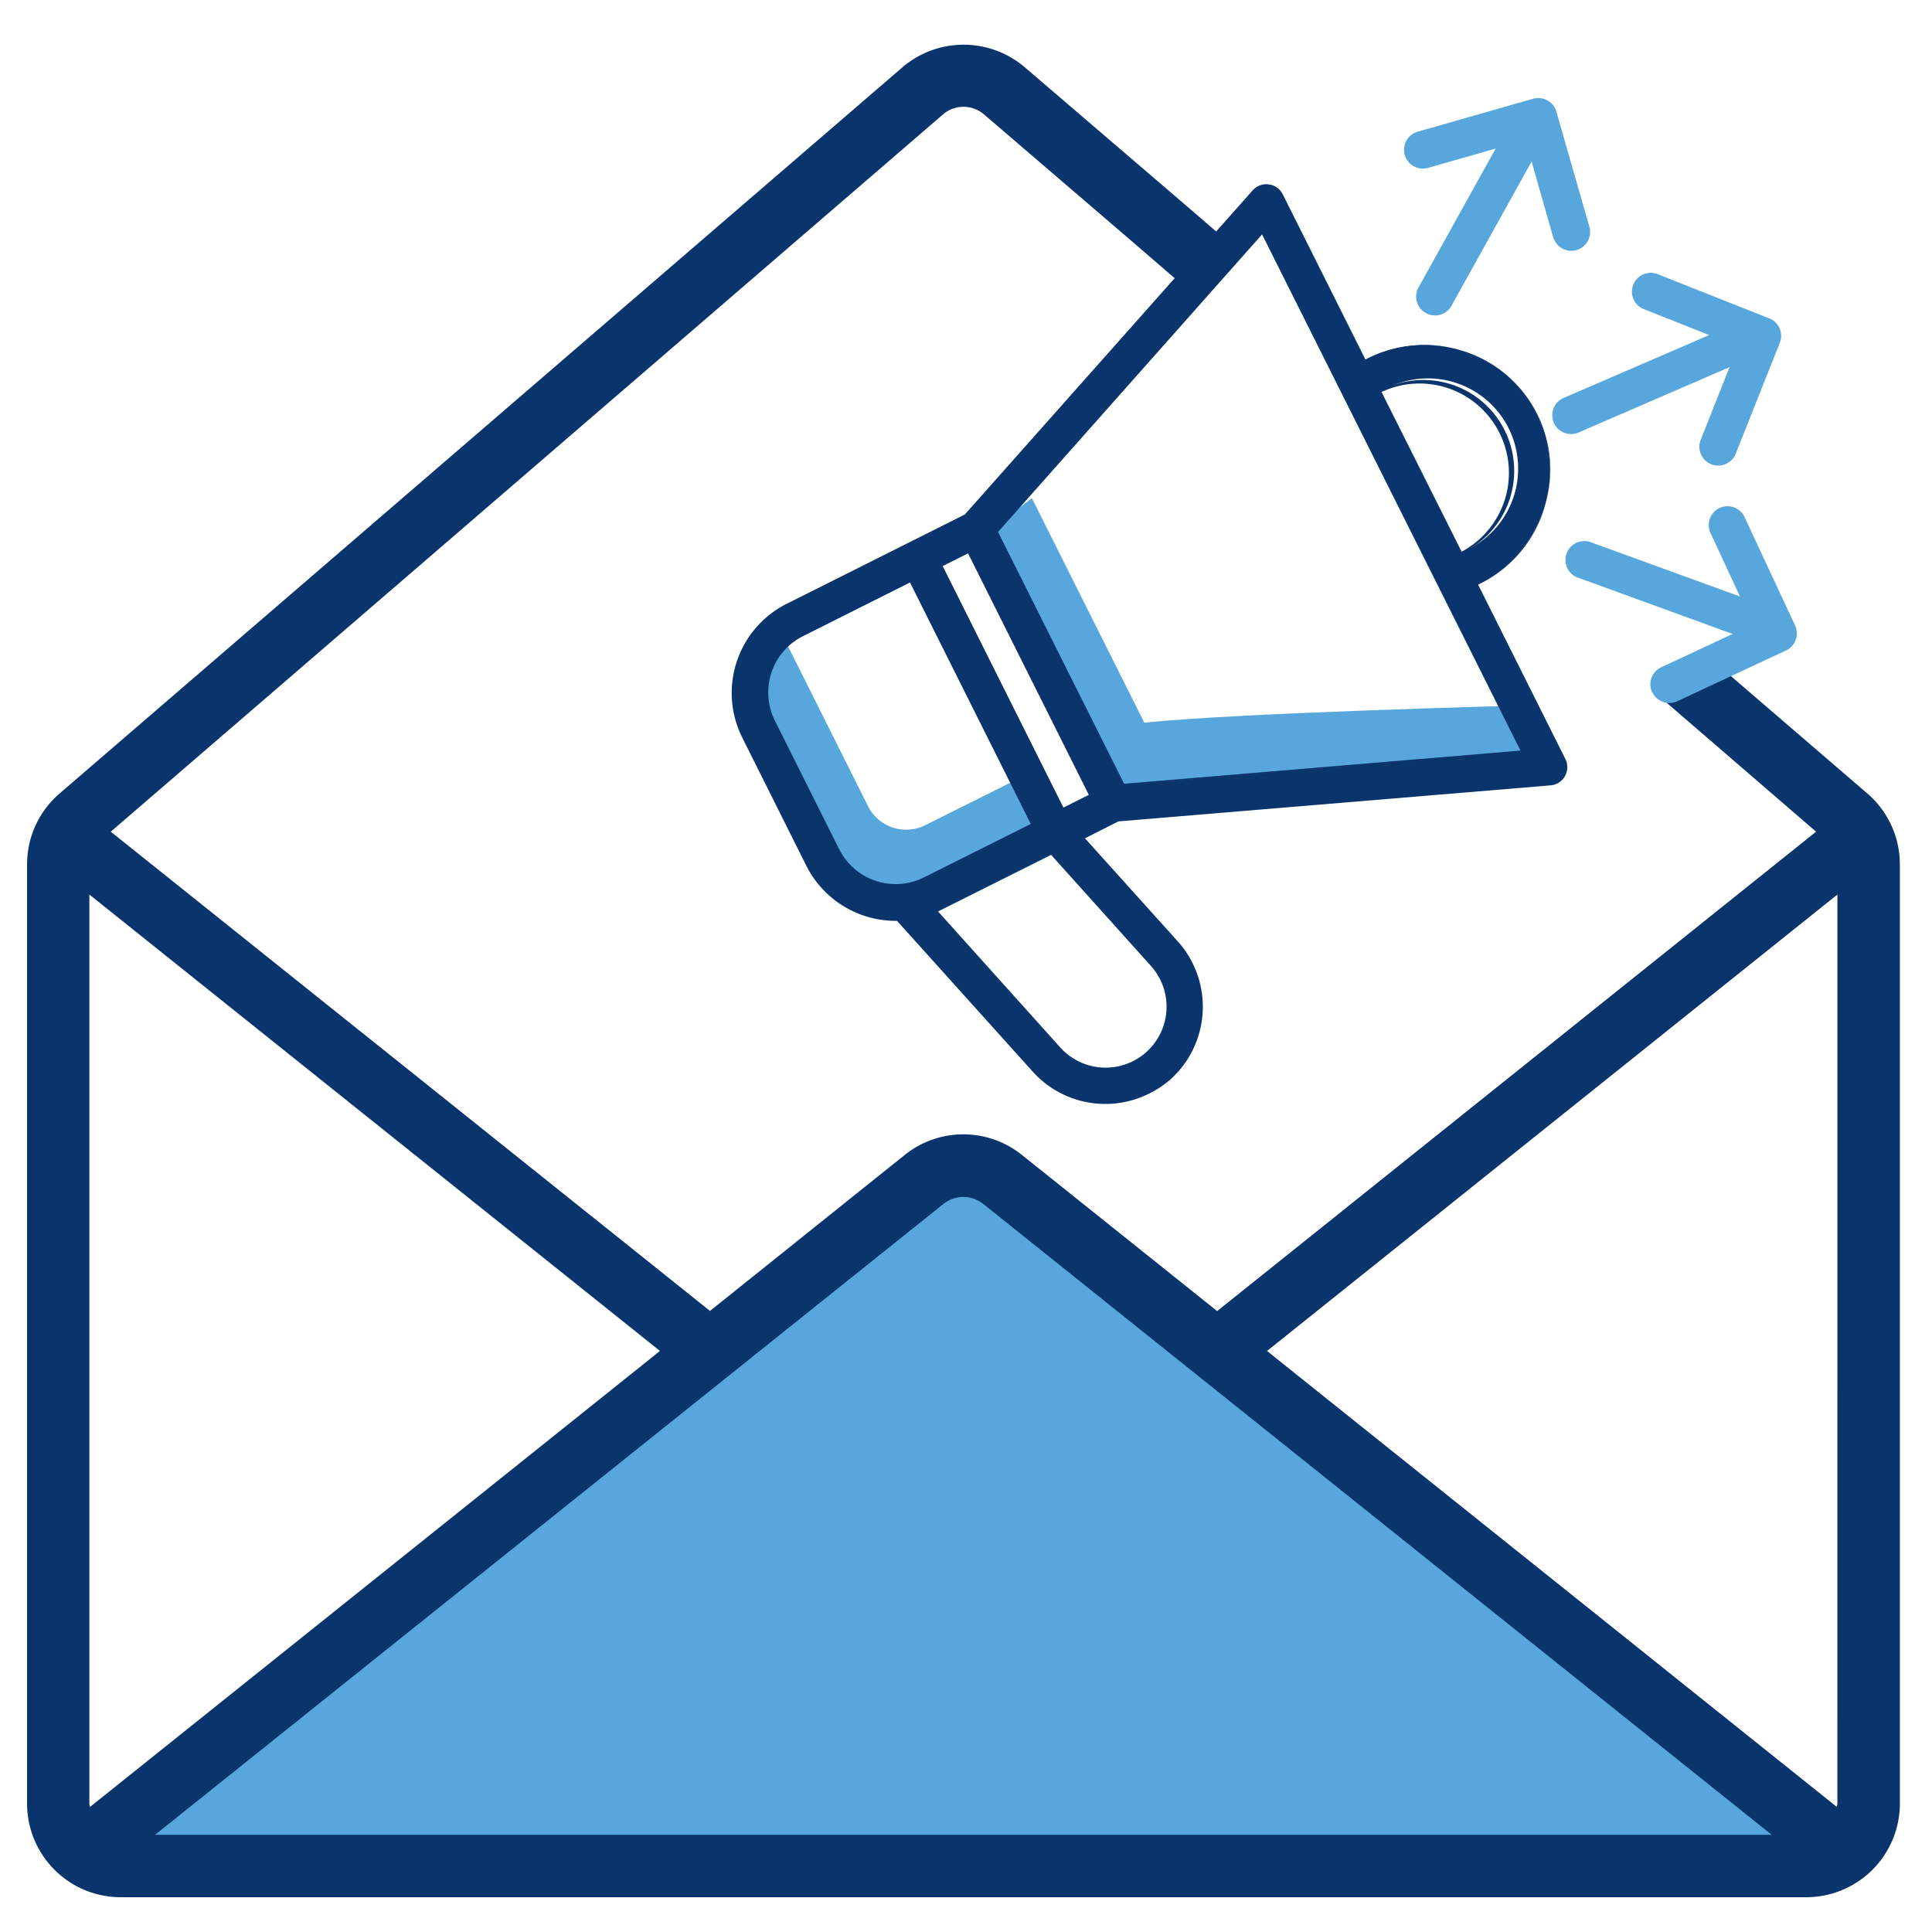 <svg xmlns="http://www.w3.org/2000/svg" xmlns:xlink="http://www.w3.org/1999/xlink" width="60" height="60" viewBox="0 0 60 60">
  <defs>
    <clipPath id="clip-path">
      <rect id="Rectangle_2087" data-name="Rectangle 2087" width="60" height="60" fill="none"/>
    </clipPath>
  </defs>
  <g id="Manage_Campaign_60_" data-name="Manage Campaign (60)" clip-path="url(#clip-path)">
    <path id="Path_1963" data-name="Path 1963" d="M43.81,498.927,70.524,477.25l27.209,21.677Z" transform="translate(-40.524 -441.456)" fill="#57a7dc"/>
    <path id="Path_1964" data-name="Path 1964" d="M68.327,41.764l-4.693-4.037-1.581,1.184,4.679,4.037-18.6,14.888-6.067-4.852a2.907,2.907,0,0,0-3.632,0l-6.052,4.847L13.772,42.948,39.617,20.673a.975.975,0,0,1,1.275,0l4.546,3.9,1.832,1.581,1.232-1.5-1.44-1.242-4.9-4.2a2.925,2.925,0,0,0-3.808,0L12.173,41.77a2.9,2.9,0,0,0-1,2.2V73.131a2.909,2.909,0,0,0,2.912,2.908H66.425a2.909,2.909,0,0,0,2.909-2.909V43.969a2.908,2.908,0,0,0-1.007-2.206Zm-55.2,31.471a.814.814,0,0,1-.02-.1V44.9L30.827,59.074Zm2.021.866L39.642,54.5a.989.989,0,0,1,1.215,0L65.352,74.1Zm52.245-.97c-.005.035-.012.069-.02.1L49.681,59.075,67.394,44.9Z" transform="translate(-10.332 -17.119)" fill="#0a346c"/>
    <g id="Group_4215" data-name="Group 4215" transform="translate(22.719 3.044)">
      <g id="Speaker" transform="translate(0 2.672)">
        <path id="Path_1700" data-name="Path 1700" d="M317.744,270.5a1.325,1.325,0,0,1-1.78-.585h0l-2.594-5.184c-.065.033-.13.068-.2.1a1.326,1.326,0,0,0-.6,1.775l2.691,5.377a1.324,1.324,0,0,0,1.779.585h0c.614-.308,3.5-1.719,4.134-1.979l-.719-1.442C320.306,269.22,317.9,270.423,317.744,270.5Z" transform="translate(-311.724 -250.591)" fill="#57a7dc"/>
        <path id="Path_1701" data-name="Path 1701" d="M415.49,213.26,412,206.29q-.607.468-1.242.9l4.06,8.111c3.058-.208,13.545-.576,13.545-.576l-1-2S418.492,212.949,415.49,213.26Z" transform="translate(-402.672 -196.534)" fill="#57a7dc"/>
        <path id="Path_1702" data-name="Path 1702" d="M319.847,76.527a.546.546,0,0,0-.479.181l-8.944,10.069-5.541,2.775a3.069,3.069,0,0,0-1.369,4.114l2,4a3.068,3.068,0,0,0,2.8,1.69l4.23,4.7a3,3,0,1,0,4.466-4.021L314.1,96.8l1.075-.535L328.6,95.139a.545.545,0,0,0,.5-.588.536.536,0,0,0-.056-.2l-2.719-5.432.075-.038a3.886,3.886,0,1,0-3.454-6.962l-.025.013-.075.038-2.583-5.149A.548.548,0,0,0,319.847,76.527Zm-5.555,18.959-.83.415-3.772-7.538.829-.416Zm-7.8,1.7-2-4a1.978,1.978,0,0,1,.883-2.652l3.345-1.675,3.773,7.535-3.346,1.675A1.98,1.98,0,0,1,306.492,97.184Zm9.575,6.293a1.916,1.916,0,0,1-2.706-.143h0l-3.825-4.249.1-.045,3.461-1.732,3.116,3.462a1.919,1.919,0,0,1-.142,2.7ZM327.7,94.123l-12.357,1.036-3.931-7.853,8.235-9.276Zm-4.3-11.214a2.8,2.8,0,1,1,2.5,5l-.075.038-2.5-5Z" transform="translate(-303.17 -76.499)" fill="#0a346c"/>
        <path id="Path_1965" data-name="Path 1965" d="M315.878,104.453a3.033,3.033,0,0,1-3.6-.675l-4.223-4.692a3.109,3.109,0,0,1-2.814-1.706l-2-4a3.1,3.1,0,0,1,1.382-4.138l5.537-2.775L319.1,76.4a.567.567,0,0,1,.5-.186h0a.569.569,0,0,1,.434.309l2.567,5.129.08-.04a3.909,3.909,0,1,1,3.487,7l-.013.006-.053.029,2.708,5.411a.552.552,0,0,1,.059.207.566.566,0,0,1-.518.613l-13.423,1.119-1.036.525,2.895,3.216a3.037,3.037,0,0,1-.225,4.258A3,3,0,0,1,315.878,104.453ZM304.64,89.278a3.05,3.05,0,0,0-1.358,4.081l2,4a3.061,3.061,0,0,0,2.782,1.68h.011l.007.007,4.23,4.7a2.981,2.981,0,1,0,4.431-3.989L313.809,96.5l1.107-.553,13.425-1.125a.521.521,0,0,0,.475-.562.505.505,0,0,0-.053-.19l-2.729-5.453.1-.049.013-.007a3.862,3.862,0,1,0-3.445-6.912l-.122.061-2.59-5.169a.521.521,0,0,0-.855-.112L310.185,86.5ZM315.4,103.489a1.943,1.943,0,0,1-2.307-.439l-3.847-4.275.04-.019.084-.039,3.477-1.741,3.129,3.479a1.95,1.95,0,0,1-.144,2.74h0A1.941,1.941,0,0,1,315.4,103.489Zm-6.075-4.7,3.8,4.229a1.893,1.893,0,1,0,2.815-2.532l-3.1-3.45-3.445,1.725-.067.031Zm18.166-4.95h-.035l-12.375,1.035L311.132,87l.011-.012,8.258-9.3Zm-12.383.989,12.309-1.03-8.025-16.031-8.2,9.242Zm-1.034.365-.873.442-3.794-7.58.869-.436Zm-.851.375.788-.395-3.75-7.5-.788.395Zm-.952.529L308.9,97.789a2.006,2.006,0,0,1-2.684-.894l-2-4a2.006,2.006,0,0,1,.893-2.684l3.367-1.684Zm-6.008.77a1.959,1.959,0,0,0,2.621.873l3.324-1.664-3.75-7.5-3.326,1.669a1.958,1.958,0,0,0-.872,2.62l2,4Zm19.4-9.233-.1.049-2.524-5.047.1-.049a2.82,2.82,0,1,1,2.525,5.044Zm-.075-.014.055-.028a2.775,2.775,0,0,0-2.484-4.956l-.056.028Z" transform="translate(-302.916 -76.204)" fill="#0a346c"/>
      </g>
      <g id="Arrows" transform="translate(20.885)">
        <path id="Path_1706" data-name="Path 1706" d="M649.51,114.384l-3.465-1.374a.584.584,0,1,0-.431,1.086l2.031.805-4.522,1.954a.584.584,0,1,0,.464,1.073l4.619-2a.6.6,0,0,0,.075-.042l-.907,2.287a.585.585,0,0,0,1.087.431l1.377-3.463a.586.586,0,0,0-.328-.759Z" transform="translate(-638.168 -107.54)" fill="#57a7dc"/>
        <path id="Path_1708" data-name="Path 1708" d="M650.95,215.434a.584.584,0,0,0,.776.283l3.375-1.575a.585.585,0,0,0,.285-.778h0l-1.575-3.379a.584.584,0,0,0-1.058.494l.922,1.985-4.63-1.685a.584.584,0,1,0-.408,1.1h.009l4.725,1.721a.591.591,0,0,0,.087.022l-2.23,1.04a.583.583,0,0,0-.282.776Z" transform="translate(-643.242 -196.983)" fill="#57a7dc"/>
        <path id="Path_1709" data-name="Path 1709" d="M581.408,42.351a.584.584,0,0,0,.722.4l2.1-.6-2.392,4.306a.586.586,0,0,0,1.018.581l.007-.014,2.444-4.4a.541.541,0,0,0,.036-.082l.675,2.367a.585.585,0,0,0,1.125-.321l-1.028-3.584a.585.585,0,0,0-.722-.4h0l-3.586,1.024a.584.584,0,0,0-.4.722Z" transform="translate(-581.385 -40.581)" fill="#57a7dc"/>
      </g>
    </g>
  </g>
</svg>
